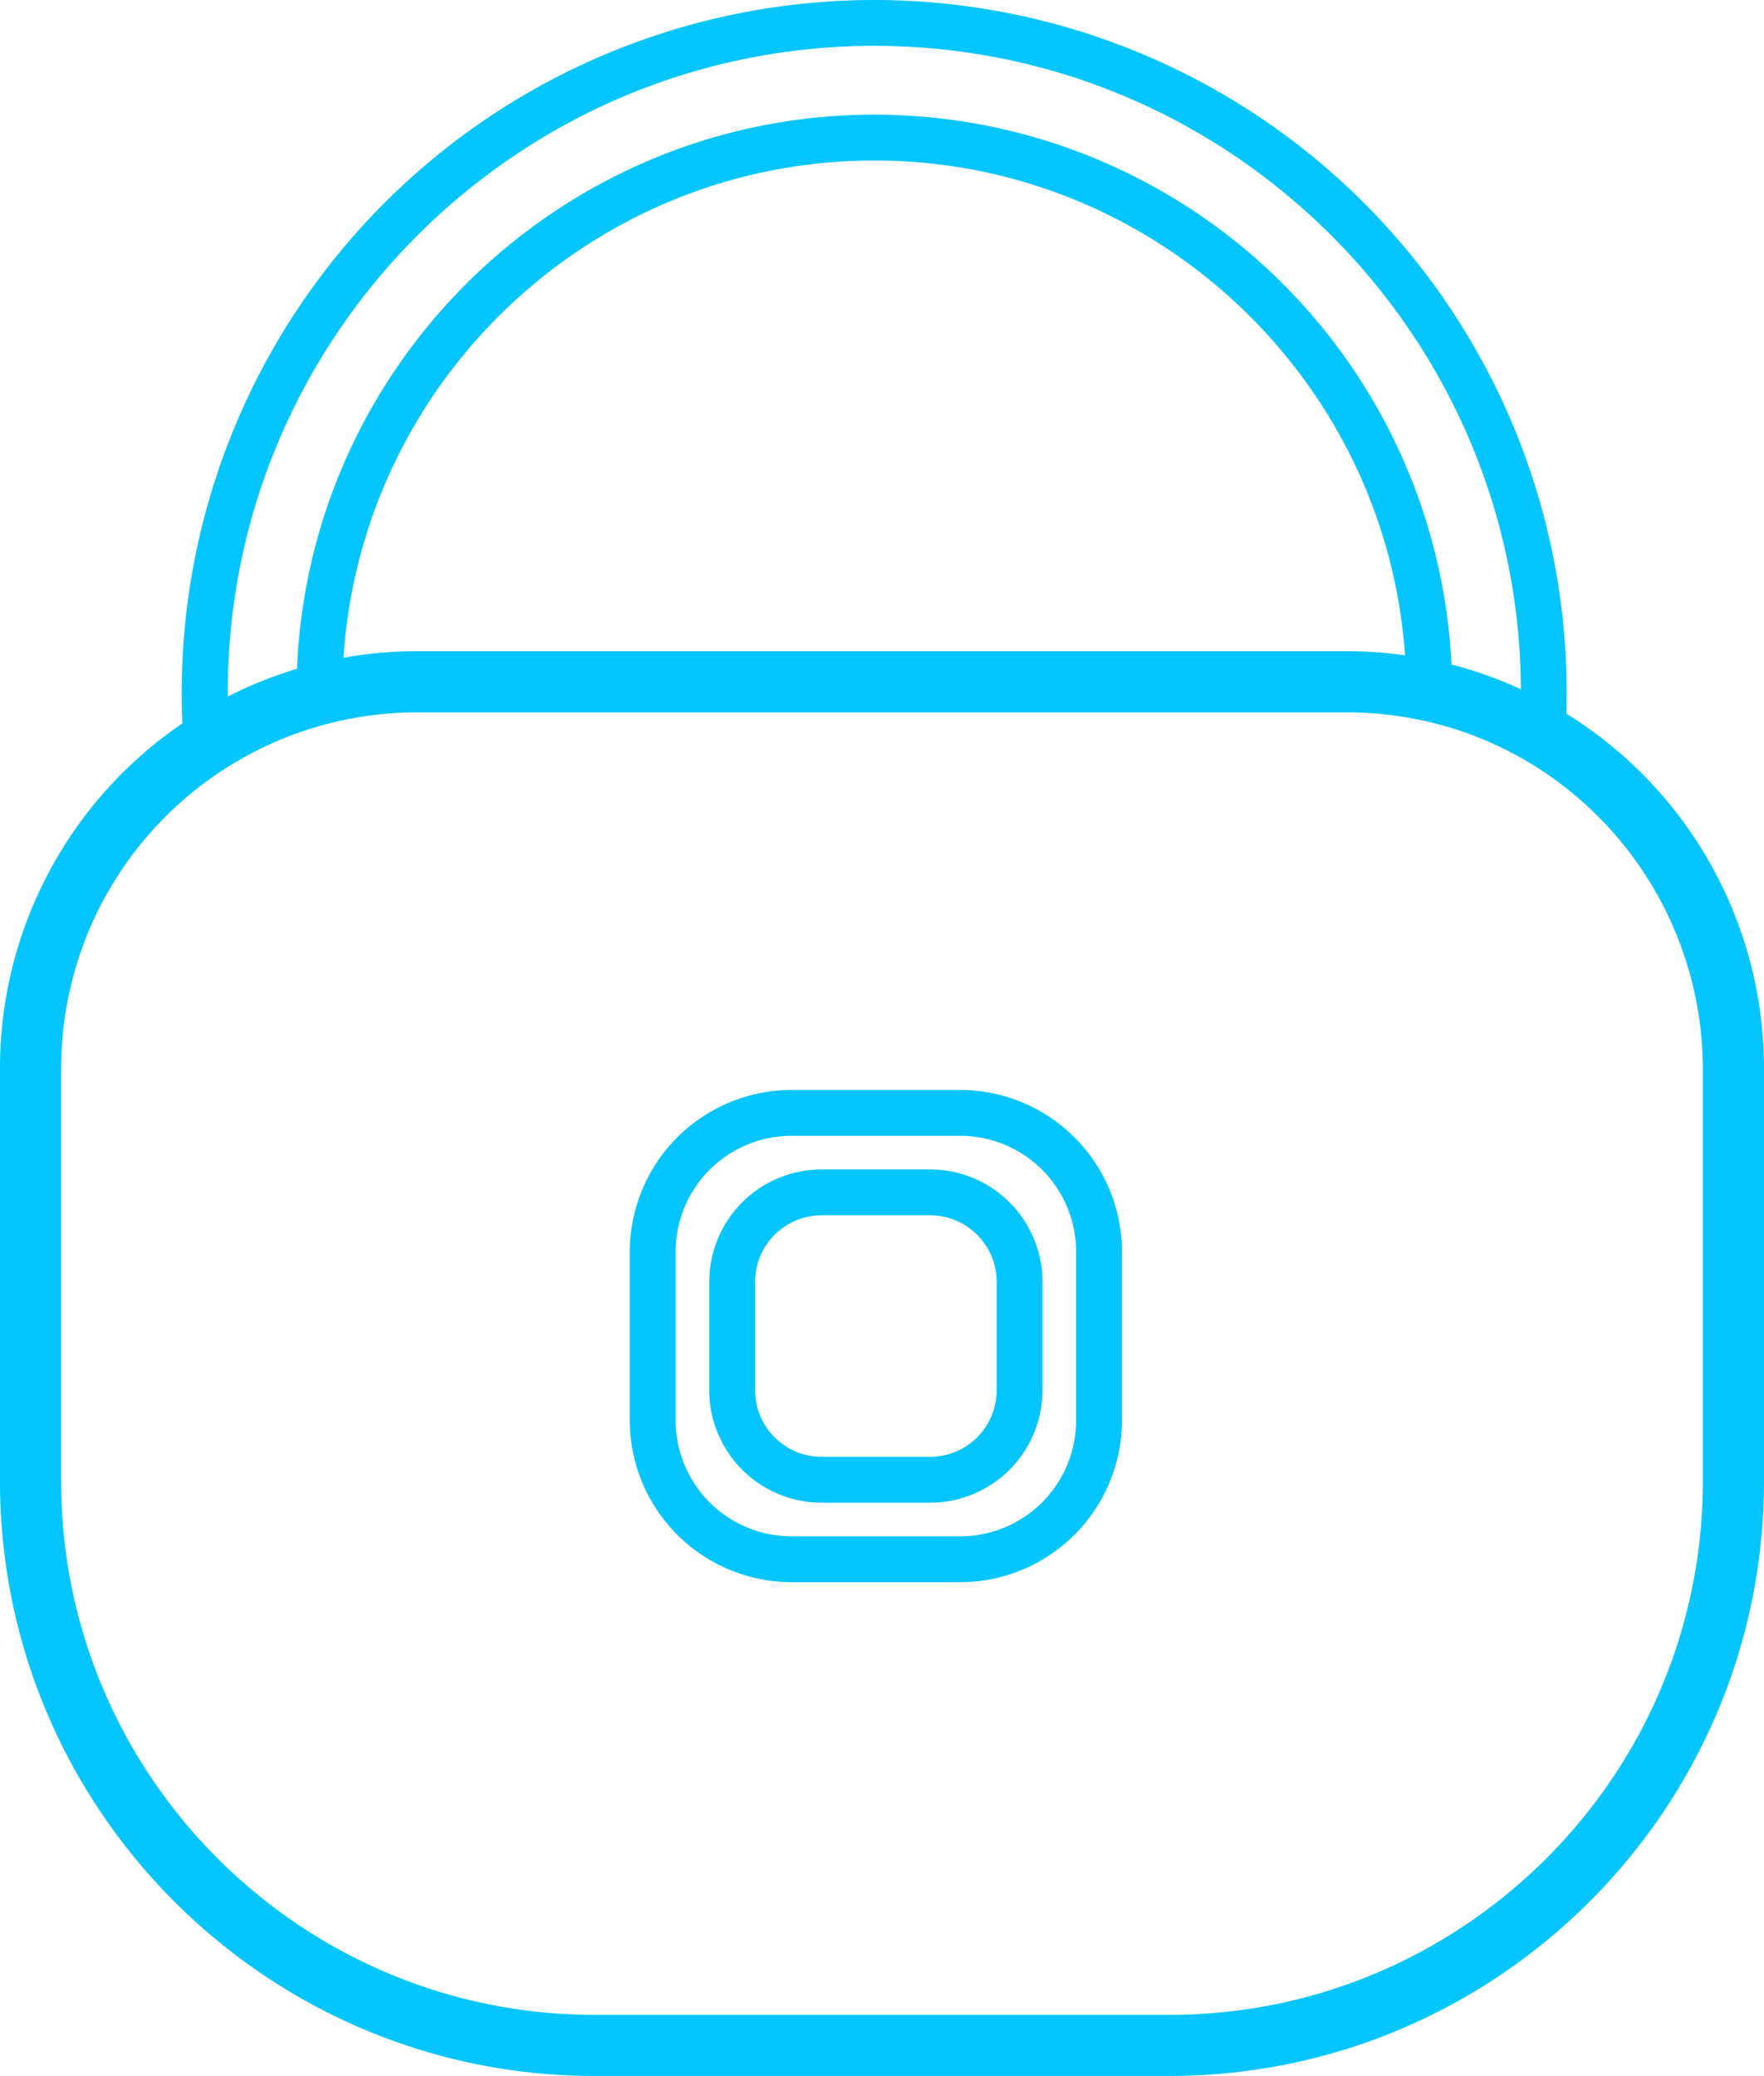 <svg id="logo" xmlns="http://www.w3.org/2000/svg" viewBox="0 0 577 679"><defs><style>.cls-1{fill:#05c5ff;}</style></defs><title>lock-logo</title><g id="lock"><path class="cls-1" d="M884.48,986.5h-188C589.26,986.5,502,899.24,502,792V657A136.34,136.34,0,0,1,638.5,520.5h304a137.31,137.31,0,0,1,29.12,3.12,135.62,135.62,0,0,1,40,15.66A136.43,136.43,0,0,1,1079,657V792C1079,899.24,991.74,986.5,884.48,986.5Zm-246-446A116.46,116.46,0,0,0,522,657V792c0,96.23,78.29,174.52,174.52,174.52h188C980.71,966.5,1059,888.21,1059,792V657a117.05,117.05,0,0,0-57.5-100.48,115.55,115.55,0,0,0-34.12-13.36,117.8,117.8,0,0,0-24.88-2.66Z" transform="translate(-502 -307.5)"/><path class="cls-1" d="M563.11,564.06l-1-12.63c-.44-5.82-.66-11.68-.66-17.43a226.5,226.5,0,1,1,453,0c0,4.69-.15,9.52-.44,14.36l-.75,12.22-10.55-6.22a117.74,117.74,0,0,0-34.85-13.64A120.26,120.26,0,0,0,942.5,538h-304a119.4,119.4,0,0,0-30.11,3.84,118.21,118.21,0,0,0-34.66,15.32ZM788,322.5c-116.62,0-211.5,94.88-211.5,211.5,0,1.38,0,2.76,0,4.15a133.39,133.39,0,0,1,62-15.15h304a135,135,0,0,1,28.59,3.06,132.43,132.43,0,0,1,28.4,9.63c0-.57,0-1.13,0-1.69C999.5,417.38,904.62,322.5,788,322.5Z" transform="translate(-502 -307.5)"/><path class="cls-1" d="M599,544.28V534c0-104.21,84.79-189,189-189A189,189,0,0,1,977,533.37l0,9.33-9.12-2A120.26,120.26,0,0,0,942.5,538h-304a119.4,119.4,0,0,0-30.11,3.84ZM788,360c-93,0-169.18,73.33-173.78,165.2A134.94,134.94,0,0,1,638.5,523h304a134.49,134.49,0,0,1,19.24,1.38C956.72,432.94,880.6,360,788,360Z" transform="translate(-502 -307.5)"/><path class="cls-1" d="M816.1,825H760.9A53,53,0,0,1,708,772.1V716.9A53,53,0,0,1,760.9,664h55.2A53,53,0,0,1,869,716.9v55.2A53,53,0,0,1,816.1,825ZM760.9,679A37.94,37.94,0,0,0,723,716.9v55.2A37.94,37.94,0,0,0,760.9,810h55.2A37.94,37.94,0,0,0,854,772.1V716.9A37.94,37.94,0,0,0,816.1,679Z" transform="translate(-502 -307.5)"/><path class="cls-1" d="M806.27,799H770.73A36.78,36.78,0,0,1,734,762.27V726.73A36.78,36.78,0,0,1,770.73,690h35.54A36.78,36.78,0,0,1,843,726.73v35.54A36.78,36.78,0,0,1,806.27,799Zm-35.54-94A21.76,21.76,0,0,0,749,726.73v35.54A21.76,21.76,0,0,0,770.73,784h35.54A21.76,21.76,0,0,0,828,762.27V726.73A21.76,21.76,0,0,0,806.27,705Z" transform="translate(-502 -307.5)"/></g></svg>